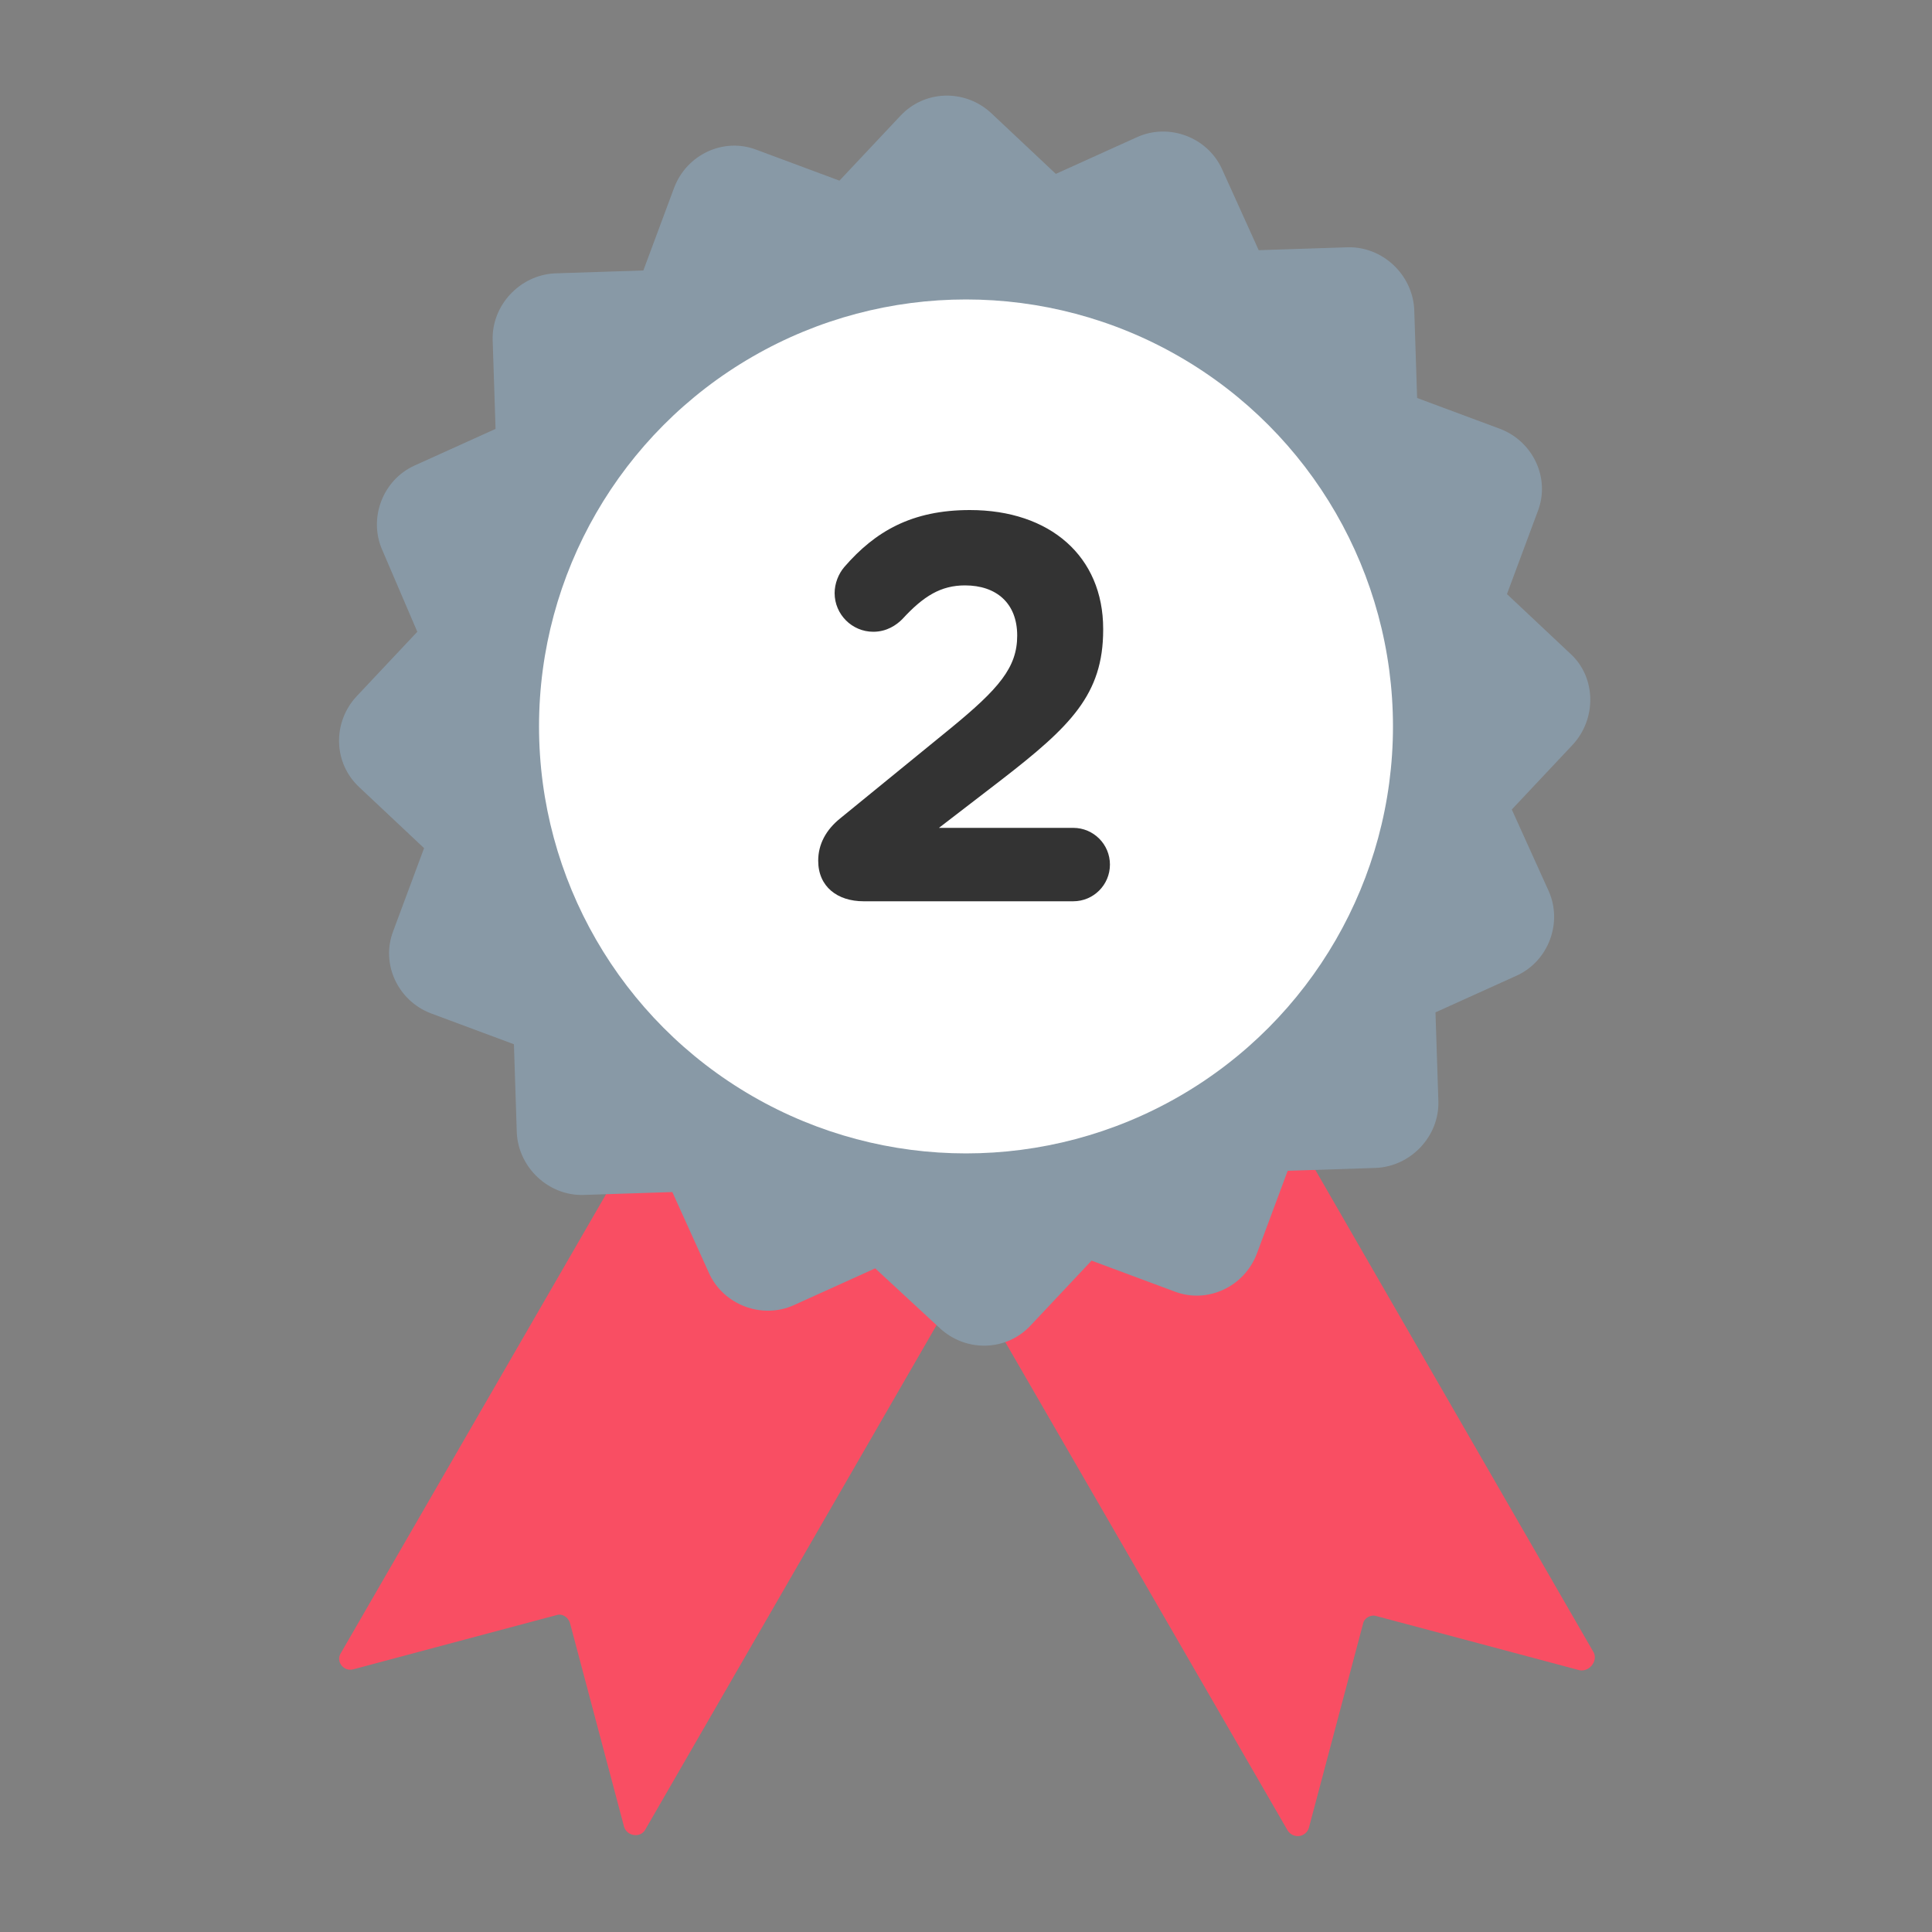 <?xml version="1.0" encoding="utf-8"?>
<!-- Generator: Adobe Illustrator 22.1.0, SVG Export Plug-In . SVG Version: 6.00 Build 0)  -->
<svg version="1.1" id="Camada_1" xmlns="http://www.w3.org/2000/svg" xmlns:xlink="http://www.w3.org/1999/xlink" x="0px" y="0px"
	 viewBox="0 0 200 200" style="enable-background:new 0 0 200 200;" xml:space="preserve">
<rect x="0" y="0" width="200" height="200" fill="#808080" stroke="none"/>
<style type="text/css">
	.st0{fill:#7F5100;}
	.st1{fill:#5B3800;}
	.st2{fill:#FFDB64;}
	.st3{fill:#FFFFFF;}
	.st4{fill:#1A1A1A;}
	.st5{fill:#00CCFF;}
	.st6{fill:#CCCCCC;}
	.st7{fill:#E5AA63;}
	.st8{fill:#333333;}
	.st9{fill:#666666;}
	.st10{fill:#F94E63;}
	.st11{fill:#8899A6;}
	.st12{fill:#F4900C;}
	.st13{fill:#009B34;}
	.st14{fill:#FFDB59;}
	.st15{fill:#F59000;}
	.st16{fill:#FB4C60;}
	.st17{fill:#096EDF;}
	.st18{fill:#292F33;}
	.st19{fill:#F3D29E;}
	.st20{fill:#805100;}
	.st21{fill:#66757F;}
	.st22{fill:#138F3E;}
	.st23{fill:#CCD6DD;}
	.st24{fill:#AAB8C2;}
	.st25{fill:#F3D2A2;}
	.st26{fill-rule:evenodd;clip-rule:evenodd;fill:#292F33;}
	.st27{fill:#404040;}
	.st28{fill:#F2F2F2;}
	.st29{fill:#1771DD;}
	.st30{fill:#009B3A;}
	.st31{fill:#55ACEE;}
	.st32{fill:#999999;}
	.st33{fill:#EF9645;}
	.st34{fill:#FFA766;}
	.st35{fill:#99AAB5;}
	.st36{fill:#E1E8ED;}
	.st37{fill:#FFCC4D;}
	.st38{fill:#FFCC3E;}
	.st39{fill:#00CAFF;}
	.st40{fill:#E9CC39;}
	.st41{fill:#D6B736;}
	.st42{fill:#3AAA35;}
	.st43{fill:#95C11F;}
	.st44{fill:#E30613;}
	.st45{fill:#BE1622;}
	.st46{fill:#E6332A;}
	.st47{fill:#009FE3;}
	.st48{fill:#2791D8;}
	.st49{fill:#3BBFF2;}
	.st50{opacity:0.8;enable-background:new    ;}
	.st51{fill:#BDD7B8;}
	.st52{fill:#8E562E;}
	.st53{fill:#3558A0;}
	.st54{fill:#FAD220;}
	.st55{fill:#FF5000;}
	.st56{fill:#FF000E;}
	.st57{fill:#880082;}
	.st58{fill:#FDCB58;}
</style>
<g>
	<path class="st10" d="M163.5,172.9l-21-5.6c-0.6-0.2-1.3,0.2-1.4,0.8l-5.6,21.1c-0.3,1-1.6,1.2-2.2,0.3L100,131.9l-33.2,57.5
		c-0.5,0.9-1.9,0.7-2.2-0.3L59,168c-0.2-0.6-0.8-1-1.4-0.8l-21,5.6c-1,0.3-1.9-0.8-1.3-1.7l53.4-92.4l0,0c5.3-8.5,17.7-8.5,23,0l0,0
		l53.3,92.4C165.4,172,164.5,173.1,163.5,172.9z"/>
	<path class="st11" d="M162.8,77.1l-6.3,6.7l3.8,8.4c1.5,3.3,0,7.3-3.3,8.8l-8.4,3.8l0.3,9.2c0.1,3.6-2.8,6.7-6.4,6.9l-9.2,0.3
		l-3.2,8.6c-1.3,3.4-5.1,5.2-8.5,3.9l-8.6-3.2l-6.3,6.7c-2.5,2.7-6.7,2.8-9.4,0.3l-6.7-6.2l-8.4,3.8c-3.3,1.5-7.3,0-8.8-3.3
		l-3.8-8.4l-9.2,0.3c-3.6,0.1-6.7-2.8-6.9-6.4l-0.3-9.2l-8.6-3.2c-3.4-1.3-5.2-5.1-3.9-8.5l3.2-8.6l-6.7-6.3
		c-2.7-2.5-2.8-6.7-0.3-9.4l6.3-6.7L39.6,57c-1.5-3.3,0-7.3,3.3-8.8l8.4-3.8l-0.3-9.2c-0.1-3.6,2.8-6.7,6.4-6.9l9.2-0.3l3.2-8.6
		c1.3-3.4,5.1-5.2,8.5-3.9l8.6,3.2l6.3-6.7c2.5-2.7,6.7-2.8,9.4-0.3l6.7,6.3l8.4-3.8c3.3-1.5,7.3,0,8.8,3.3l3.8,8.4l9.2-0.3
		c3.6-0.1,6.7,2.8,6.9,6.4l0.3,9.2l8.6,3.2c3.4,1.3,5.2,5.1,3.9,8.5l-3.2,8.6l6.7,6.3C165.2,70.2,165.3,74.4,162.8,77.1z"/>
	<circle class="st3" cx="100" cy="75.2" r="44.2"/>
	<g>
		<path class="st8" d="M87,84.7l11.4-9.3c5-4.1,6.9-6.3,6.9-9.6c0-3.4-2.2-5.2-5.4-5.2c-2.5,0-4.3,1.1-6.5,3.5
			c-0.6,0.6-1.6,1.3-3,1.3c-2.2,0-4-1.8-4-4c0-1,0.4-2,1-2.7c3.2-3.7,7-5.9,13-5.9c8.3,0,13.8,4.8,13.8,12.3v0.1
			c0,6.7-3.4,10-10.5,15.5l-6.5,5h13.9c2.1,0,3.8,1.7,3.8,3.8s-1.7,3.8-3.8,3.8H89.4c-2.7,0-4.7-1.5-4.7-4.2
			C84.7,87.4,85.5,85.9,87,84.7z"/>
	</g>
</g>
</svg>
